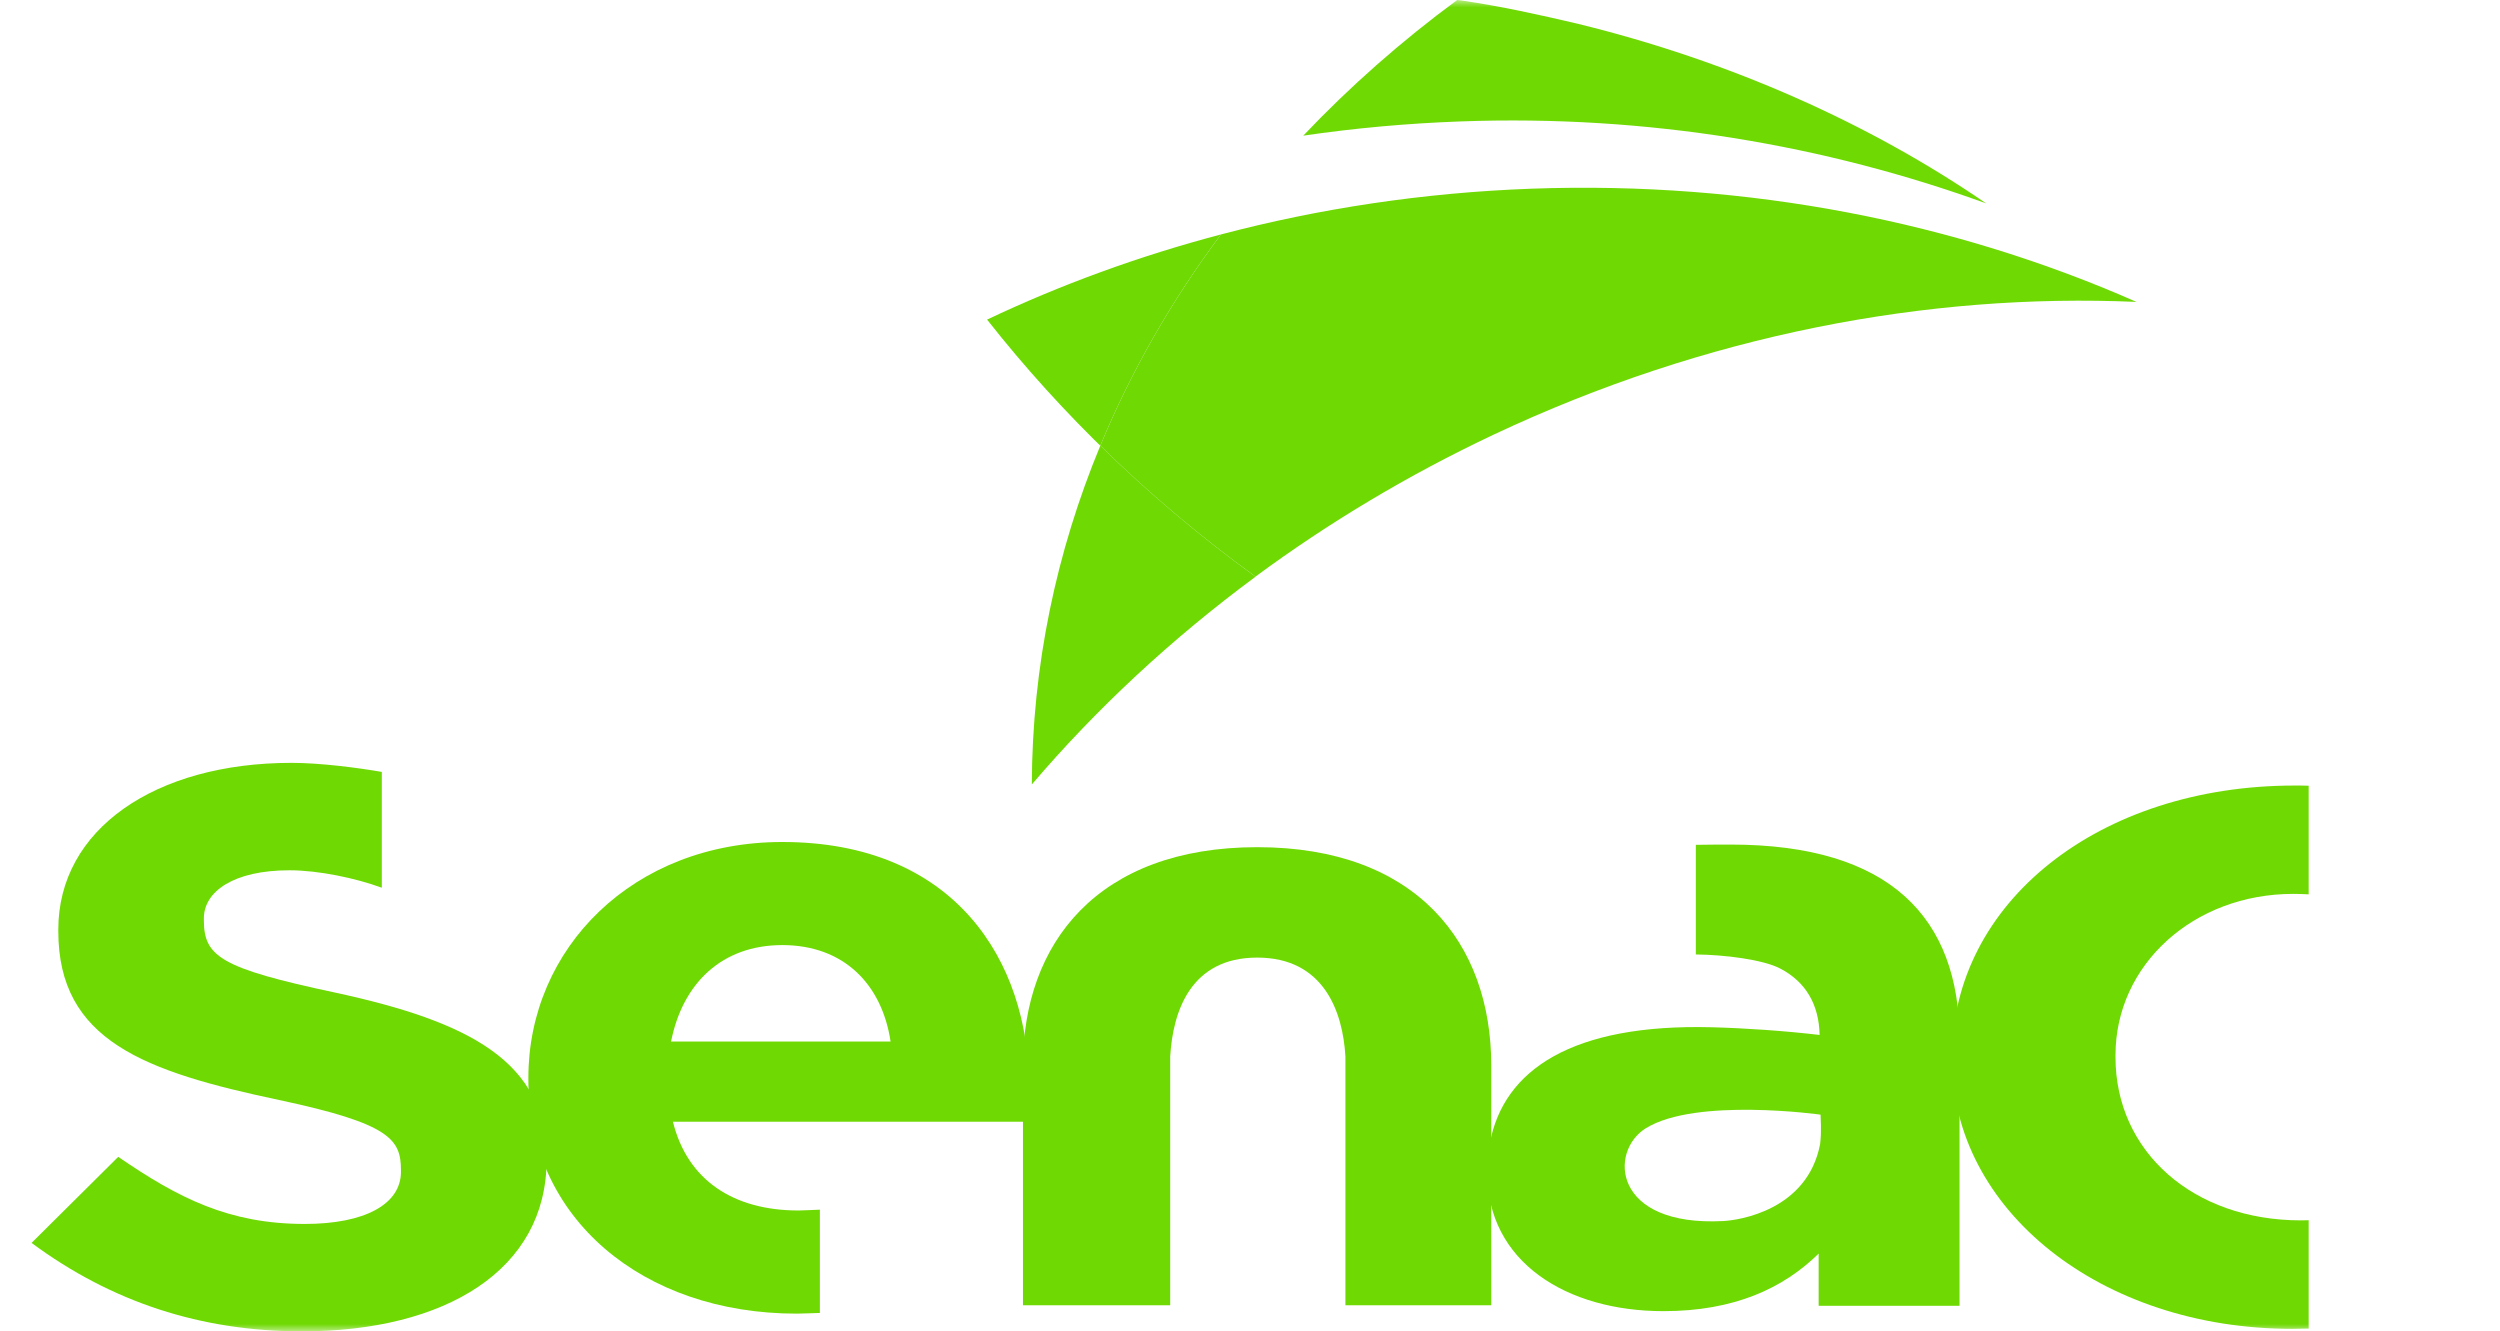 <svg width="169" height="90" viewBox="0 0 169 90" fill="none" xmlns="http://www.w3.org/2000/svg">
<g clip-path="url(#clip0_2_26)">
<mask id="mask0_2_26" style="mask-type:luminance" maskUnits="userSpaceOnUse" x="0" y="0" width="169" height="90">
<path d="M0 90H169V0H0V90Z" fill="white"/>
</mask>
<g mask="url(#mask0_2_26)">
<path d="M106.622 1.599C104.058 0.997 101.481 0.425 98.817 0.037C98.717 0.022 98.605 0.016 98.506 -0C94.722 2.788 91.236 5.865 88.1 9.171C91.573 8.662 95.12 8.339 98.742 8.208C111.389 7.746 123.415 9.814 134.269 13.753C126.439 8.373 116.991 4.132 106.622 1.599Z" fill="#6FD904"/>
<path d="M100.983 29.375C115.298 22.635 130.286 19.788 144.427 20.409C132.253 15.045 118.28 12.222 103.51 12.756C96.228 13.023 89.195 14.091 82.535 15.849C79.211 20.3 76.466 25.088 74.381 30.126C77.593 33.278 81.097 36.245 84.869 38.98C89.786 35.351 95.17 32.116 100.983 29.375Z" fill="#6FD904"/>
<path d="M82.535 15.849C76.996 17.308 71.705 19.245 66.726 21.604C71.767 28.012 77.842 33.889 84.863 38.981H84.869C81.097 36.242 77.593 33.278 74.381 30.127C76.466 25.091 79.212 20.303 82.535 15.849Z" fill="#6FD904"/>
<path d="M84.875 38.984C81.104 36.252 77.593 33.277 74.381 30.126C71.4 37.323 69.776 45.031 69.751 53.029C74.12 47.909 79.187 43.19 84.875 38.984Z" fill="#6FD904"/>
<path d="M156.066 82.487C155.891 82.491 155.717 82.497 155.537 82.497C148.273 82.497 143.008 77.859 143.008 71.469V71.327C143.008 65.214 148.286 60.427 155.02 60.427C155.381 60.427 155.73 60.439 156.066 60.458V53.115C155.754 53.103 155.431 53.103 155.107 53.103C141.912 53.103 131.954 60.992 131.954 71.469V71.603C131.954 81.823 142.049 89.83 154.939 89.83C155.331 89.83 155.692 89.82 156.066 89.811V82.487Z" fill="#6FD904"/>
<path d="M22.663 67.101C14.877 65.444 13.781 64.649 13.781 62.194V62.082C13.781 60.271 15.779 58.831 19.573 58.831C21.508 58.831 24.036 59.356 25.81 60.011V52.181C24.16 51.895 21.627 51.569 19.704 51.569C10.498 51.569 3.941 56.055 3.941 62.839V62.941C3.941 70.358 9.788 72.438 18.866 74.36C26.395 75.962 27.104 77.029 27.104 79.113V79.218C27.104 81.407 24.658 82.739 20.603 82.739C15.456 82.739 12.045 80.979 7.993 78.203L2.133 84.021C7.539 88.022 13.589 90 20.41 90C30.129 90 36.95 85.837 36.95 78.418V78.311C36.95 71.798 31.797 69.076 22.663 67.101Z" fill="#6FD904"/>
<path d="M52.883 56.919C42.776 56.919 35.718 64.121 35.718 72.86V72.972C35.718 82.344 43.423 88.802 53.854 88.802C54.154 88.802 55.124 88.762 55.423 88.755V81.773C55.174 81.783 54.24 81.829 53.98 81.829C49.573 81.829 46.466 79.777 45.49 75.831H69.446C69.502 75.027 69.57 74.515 69.57 73.655V73.546C69.57 64.86 64.473 56.919 52.883 56.919ZM45.365 70.407C46.143 66.465 48.801 63.888 52.883 63.888C57.023 63.888 59.618 66.518 60.203 70.407H45.365Z" fill="#6FD904"/>
<path d="M100.809 72.022C100.809 63.736 95.73 57.269 84.987 57.269C74.232 57.269 69.153 63.736 69.153 72.022V88.237H79.106V71.423C79.286 68.355 80.493 64.733 84.987 64.733C89.468 64.733 90.776 68.355 90.95 71.423V88.237H100.809V72.022Z" fill="#6FD904"/>
<path d="M123.04 77.339C122.183 81.816 117.55 82.487 116.5 82.542C109.007 82.936 108.741 77.825 111.26 76.268C114.646 74.174 123.07 75.351 123.07 75.351C123.07 75.654 123.15 76.417 123.04 77.339ZM116.992 57.093C116.556 57.093 115.05 57.099 114.638 57.111V64.522C116.556 64.54 119.182 64.862 120.352 65.478C122.071 66.38 122.963 67.902 123.006 69.963C120.661 69.688 118.003 69.501 115.698 69.442C106.298 69.202 101.65 72.303 100.716 77.266C100.698 77.358 100.681 77.453 100.665 77.547C100.66 77.579 100.655 77.611 100.65 77.644C100.577 78.118 100.535 78.615 100.535 79.144V79.256C100.535 85.322 105.912 88.634 112.448 88.634C117.247 88.634 120.552 87.085 122.941 84.744V88.274H132.464V70.29C132.464 62 127.734 57.093 116.992 57.093Z" fill="#6FD904"/>
</g>
</g>
<defs>
<clipPath id="clip0_2_26">
<rect width="169" height="90" fill="white"/>
</clipPath>
</defs>
</svg>
